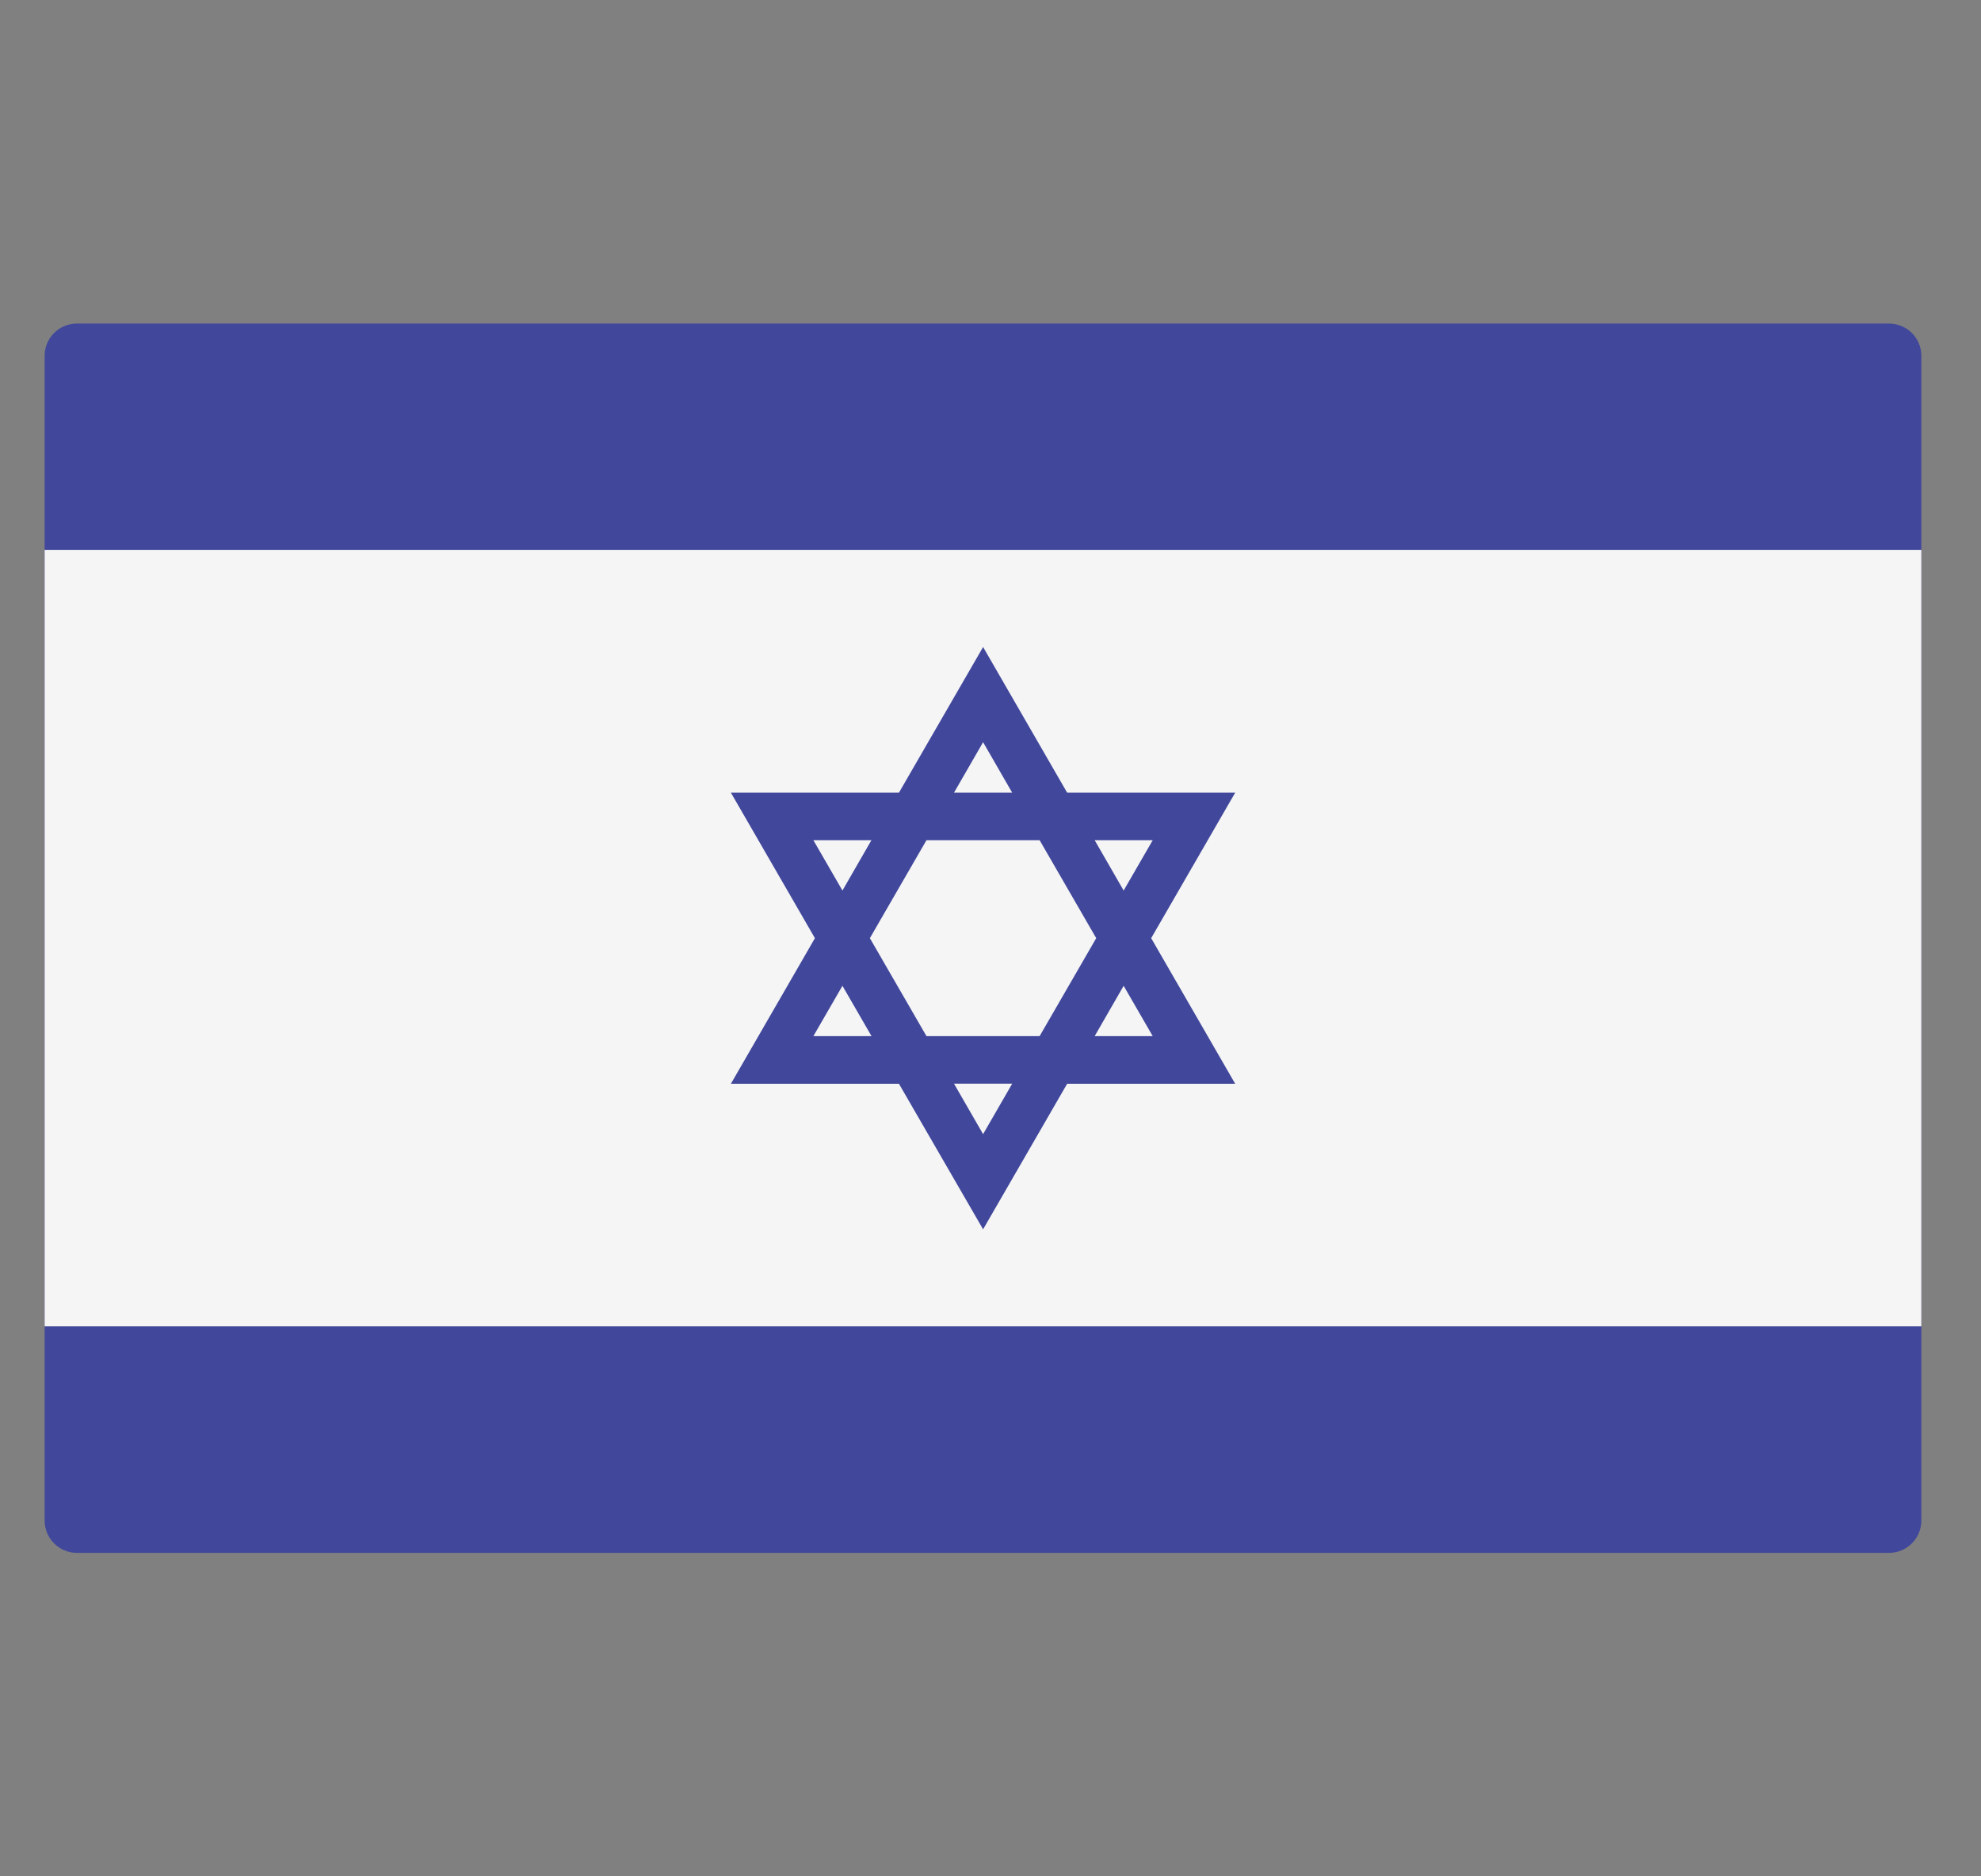 <svg width="19" height="18" viewBox="0 0 19 18" fill="none" xmlns="http://www.w3.org/2000/svg">
<rect x="0" y="0" width="19" height="18" fill="#808080" stroke="none"/>
<g clip-path="url(#clip0_2213_52847)">
<path d="M18.117 14.897H0.738C0.567 14.897 0.428 14.758 0.428 14.586V3.414C0.428 3.242 0.567 3.104 0.738 3.104H18.117C18.289 3.104 18.428 3.242 18.428 3.414V14.586C18.428 14.758 18.289 14.897 18.117 14.897Z" fill="#41479B"/>
<path d="M18.428 5.275H0.428V12.724H18.428V5.275Z" fill="#F5F5F5"/>
<path d="M11.041 9L11.847 7.604H10.235L9.429 6.207L8.622 7.604H7.01L7.816 9L7.01 10.397H8.622L9.429 11.793L10.235 10.397H11.847L11.041 9ZM11.056 8.06L10.777 8.543L10.499 8.06H11.056ZM10.514 9L9.971 9.94H8.886L8.343 9L8.886 8.06H9.971L10.514 9ZM9.429 7.12L9.708 7.604H9.15L9.429 7.12ZM7.801 8.06H8.358L8.08 8.543L7.801 8.06ZM7.801 9.94L8.08 9.457L8.359 9.94H7.801ZM9.429 10.88L9.15 10.396H9.708L9.429 10.88ZM10.777 9.457L11.056 9.94H10.499L10.777 9.457Z" fill="#41479B"/>
</g>
<defs>
<clipPath id="clip0_2213_52847">
<rect width="18" height="18" fill="white" transform="translate(0.428)"/>
</clipPath>
</defs>
</svg>
